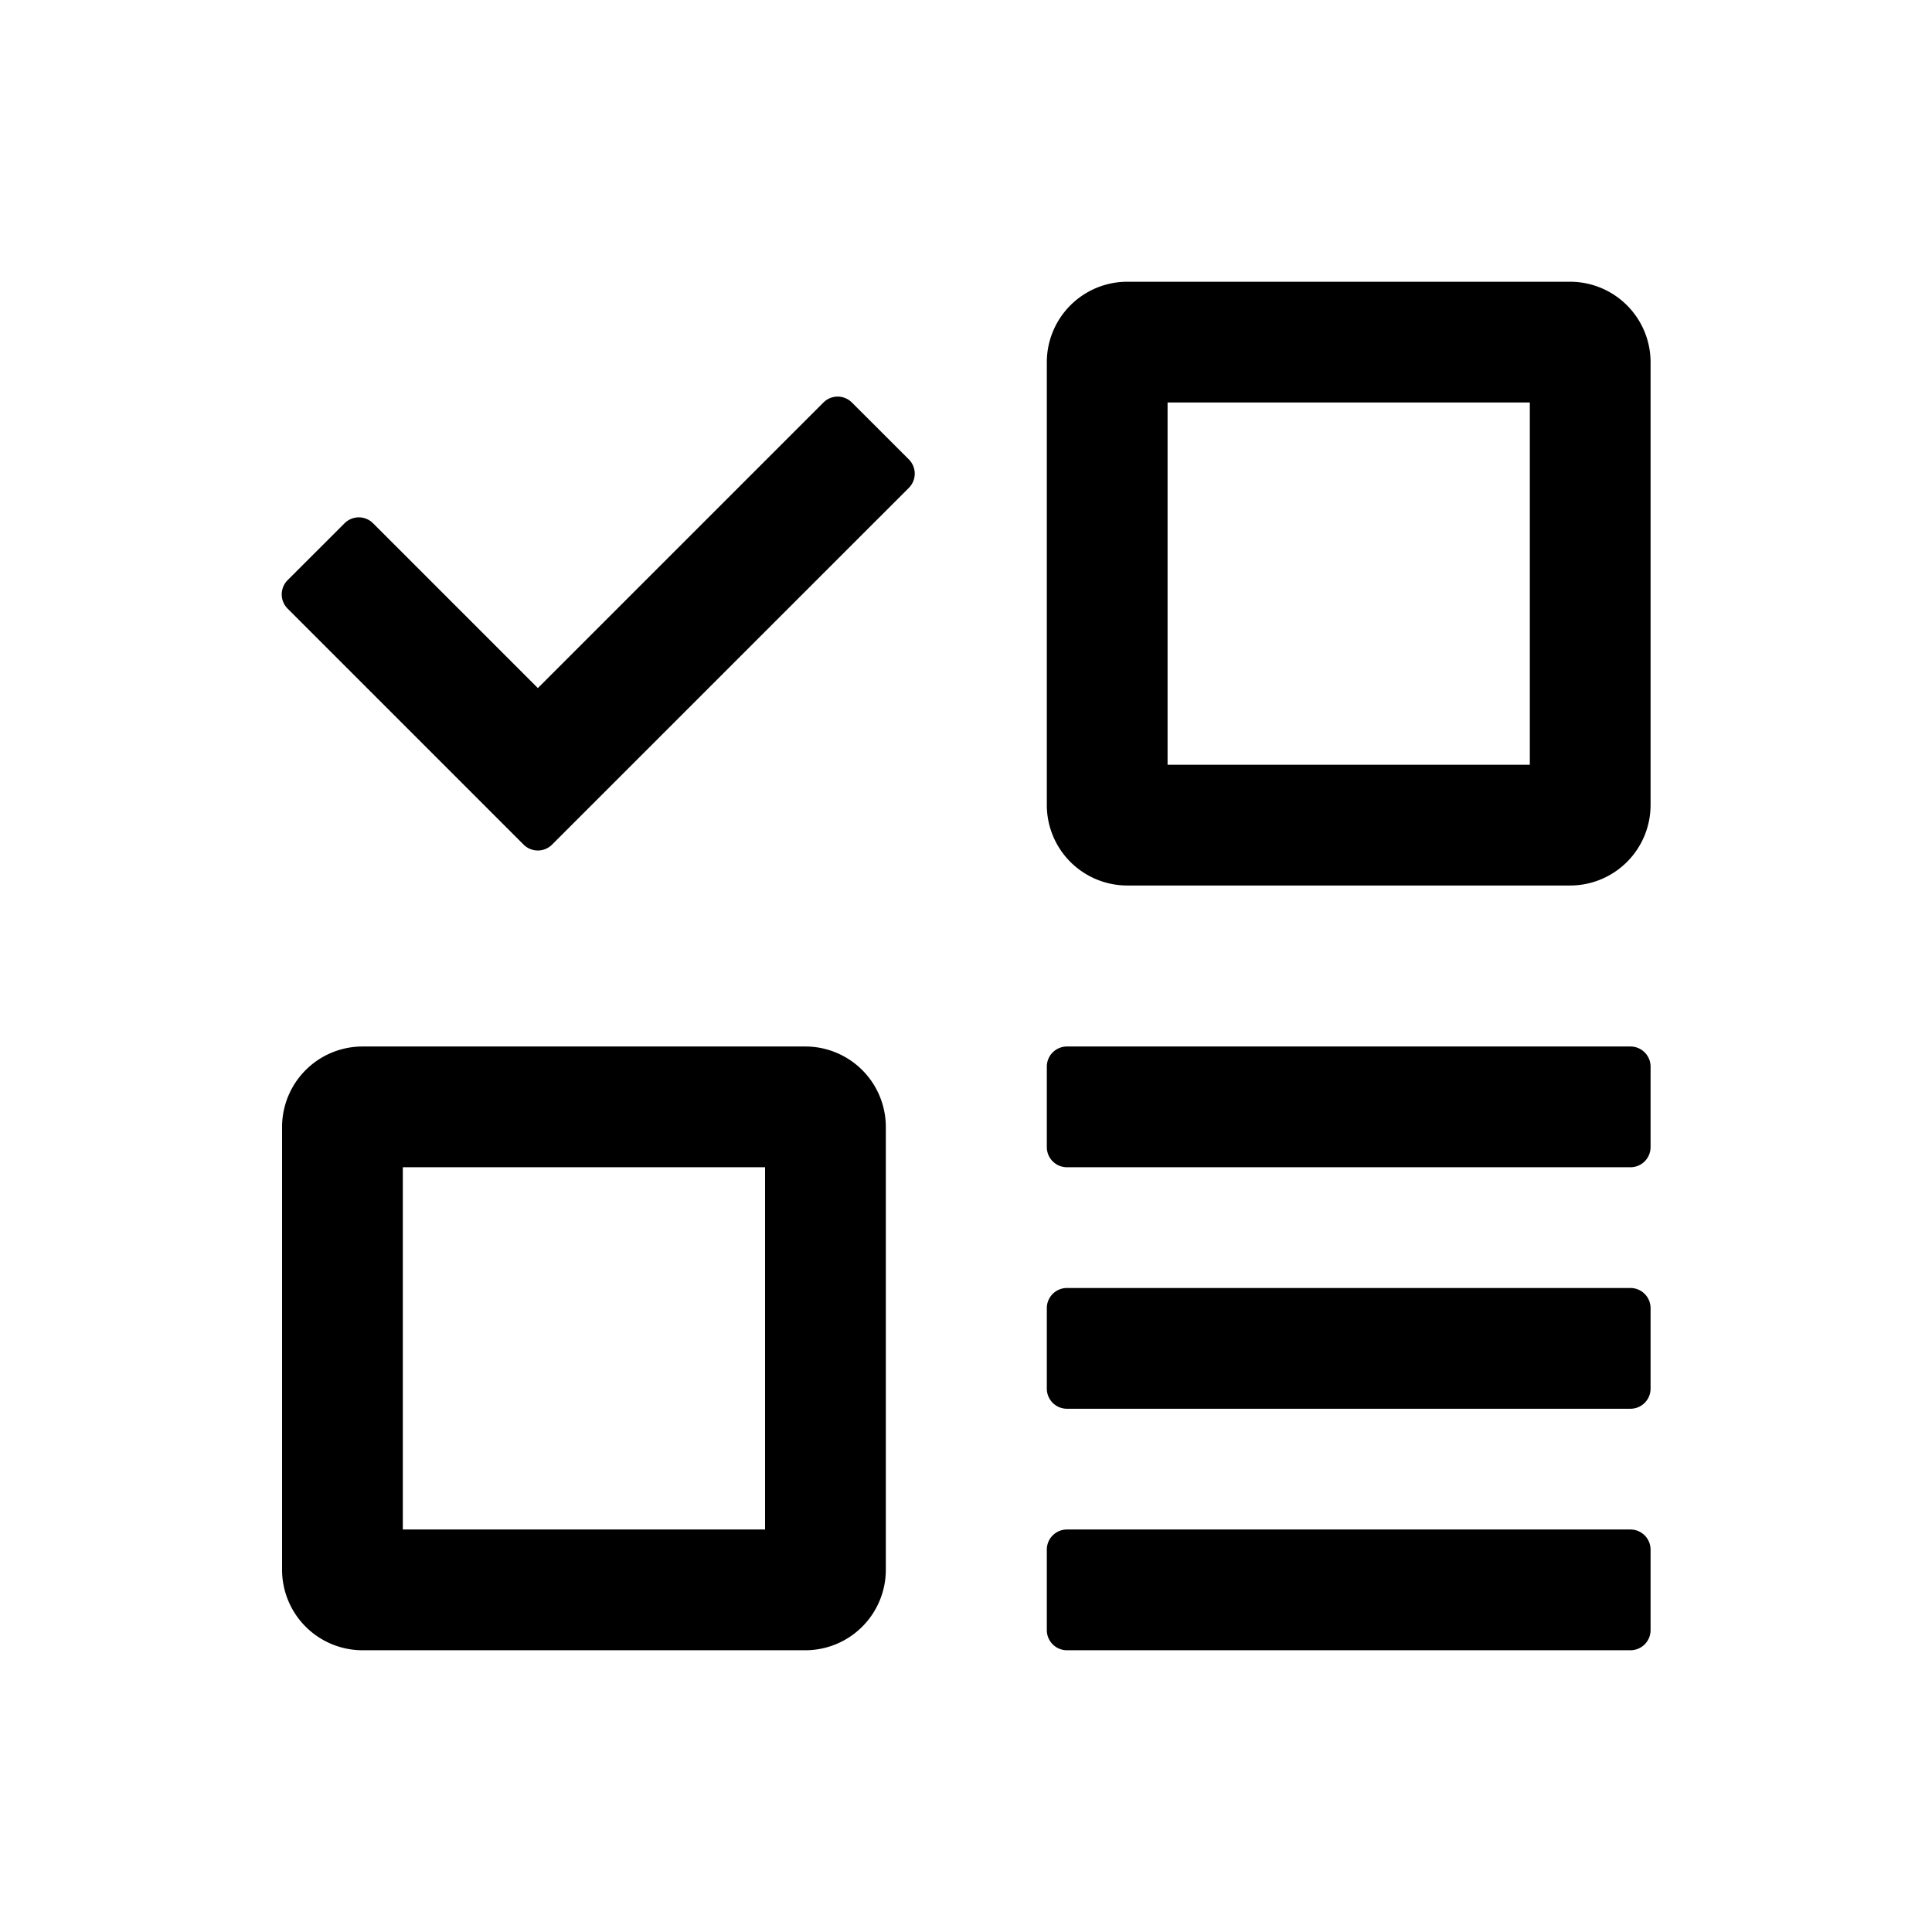 <svg t="1720679077184" class="icon" viewBox="0 0 1024 1024" version="1.1" xmlns="http://www.w3.org/2000/svg" p-id="7695" width="200" height="200"><path d="M597.504 149.333a42.667 42.667 0 0 0-42.667 42.667v234.667a42.667 42.667 0 0 0 42.667 42.667h234.667a42.667 42.667 0 0 0 42.667-42.667V192a42.667 42.667 0 0 0-42.667-42.667h-234.667z m21.333 64h192v192h-192v-192zM481.707 258.581a10.667 10.667 0 0 0 0-15.083L451.52 213.333a10.667 10.667 0 0 0-15.083 0l-151.36 151.36L197.717 277.333a10.667 10.667 0 0 0-15.083 0l-30.187 30.165a10.667 10.667 0 0 0 0 15.083l125.077 125.077a10.667 10.667 0 0 0 15.083 0l189.099-189.077zM864.171 618.667a10.667 10.667 0 0 0 10.667-10.667v-42.667a10.667 10.667 0 0 0-10.667-10.667h-298.667a10.667 10.667 0 0 0-10.667 10.667v42.667a10.667 10.667 0 0 0 10.667 10.667h298.667zM864.171 746.667a10.667 10.667 0 0 0 10.667-10.667v-42.667a10.667 10.667 0 0 0-10.667-10.667h-298.667a10.667 10.667 0 0 0-10.667 10.667v42.667a10.667 10.667 0 0 0 10.667 10.667h298.667zM874.837 864a10.667 10.667 0 0 1-10.667 10.667h-298.667a10.667 10.667 0 0 1-10.667-10.667v-42.667a10.667 10.667 0 0 1 10.667-10.667h298.667a10.667 10.667 0 0 1 10.667 10.667v42.667zM149.504 597.333a42.667 42.667 0 0 1 42.667-42.667h234.667a42.667 42.667 0 0 1 42.667 42.667v234.667a42.667 42.667 0 0 1-42.667 42.667h-234.667a42.667 42.667 0 0 1-42.667-42.667V597.333z m64 213.333h192v-192h-192v192z" p-id="7696"></path></svg>